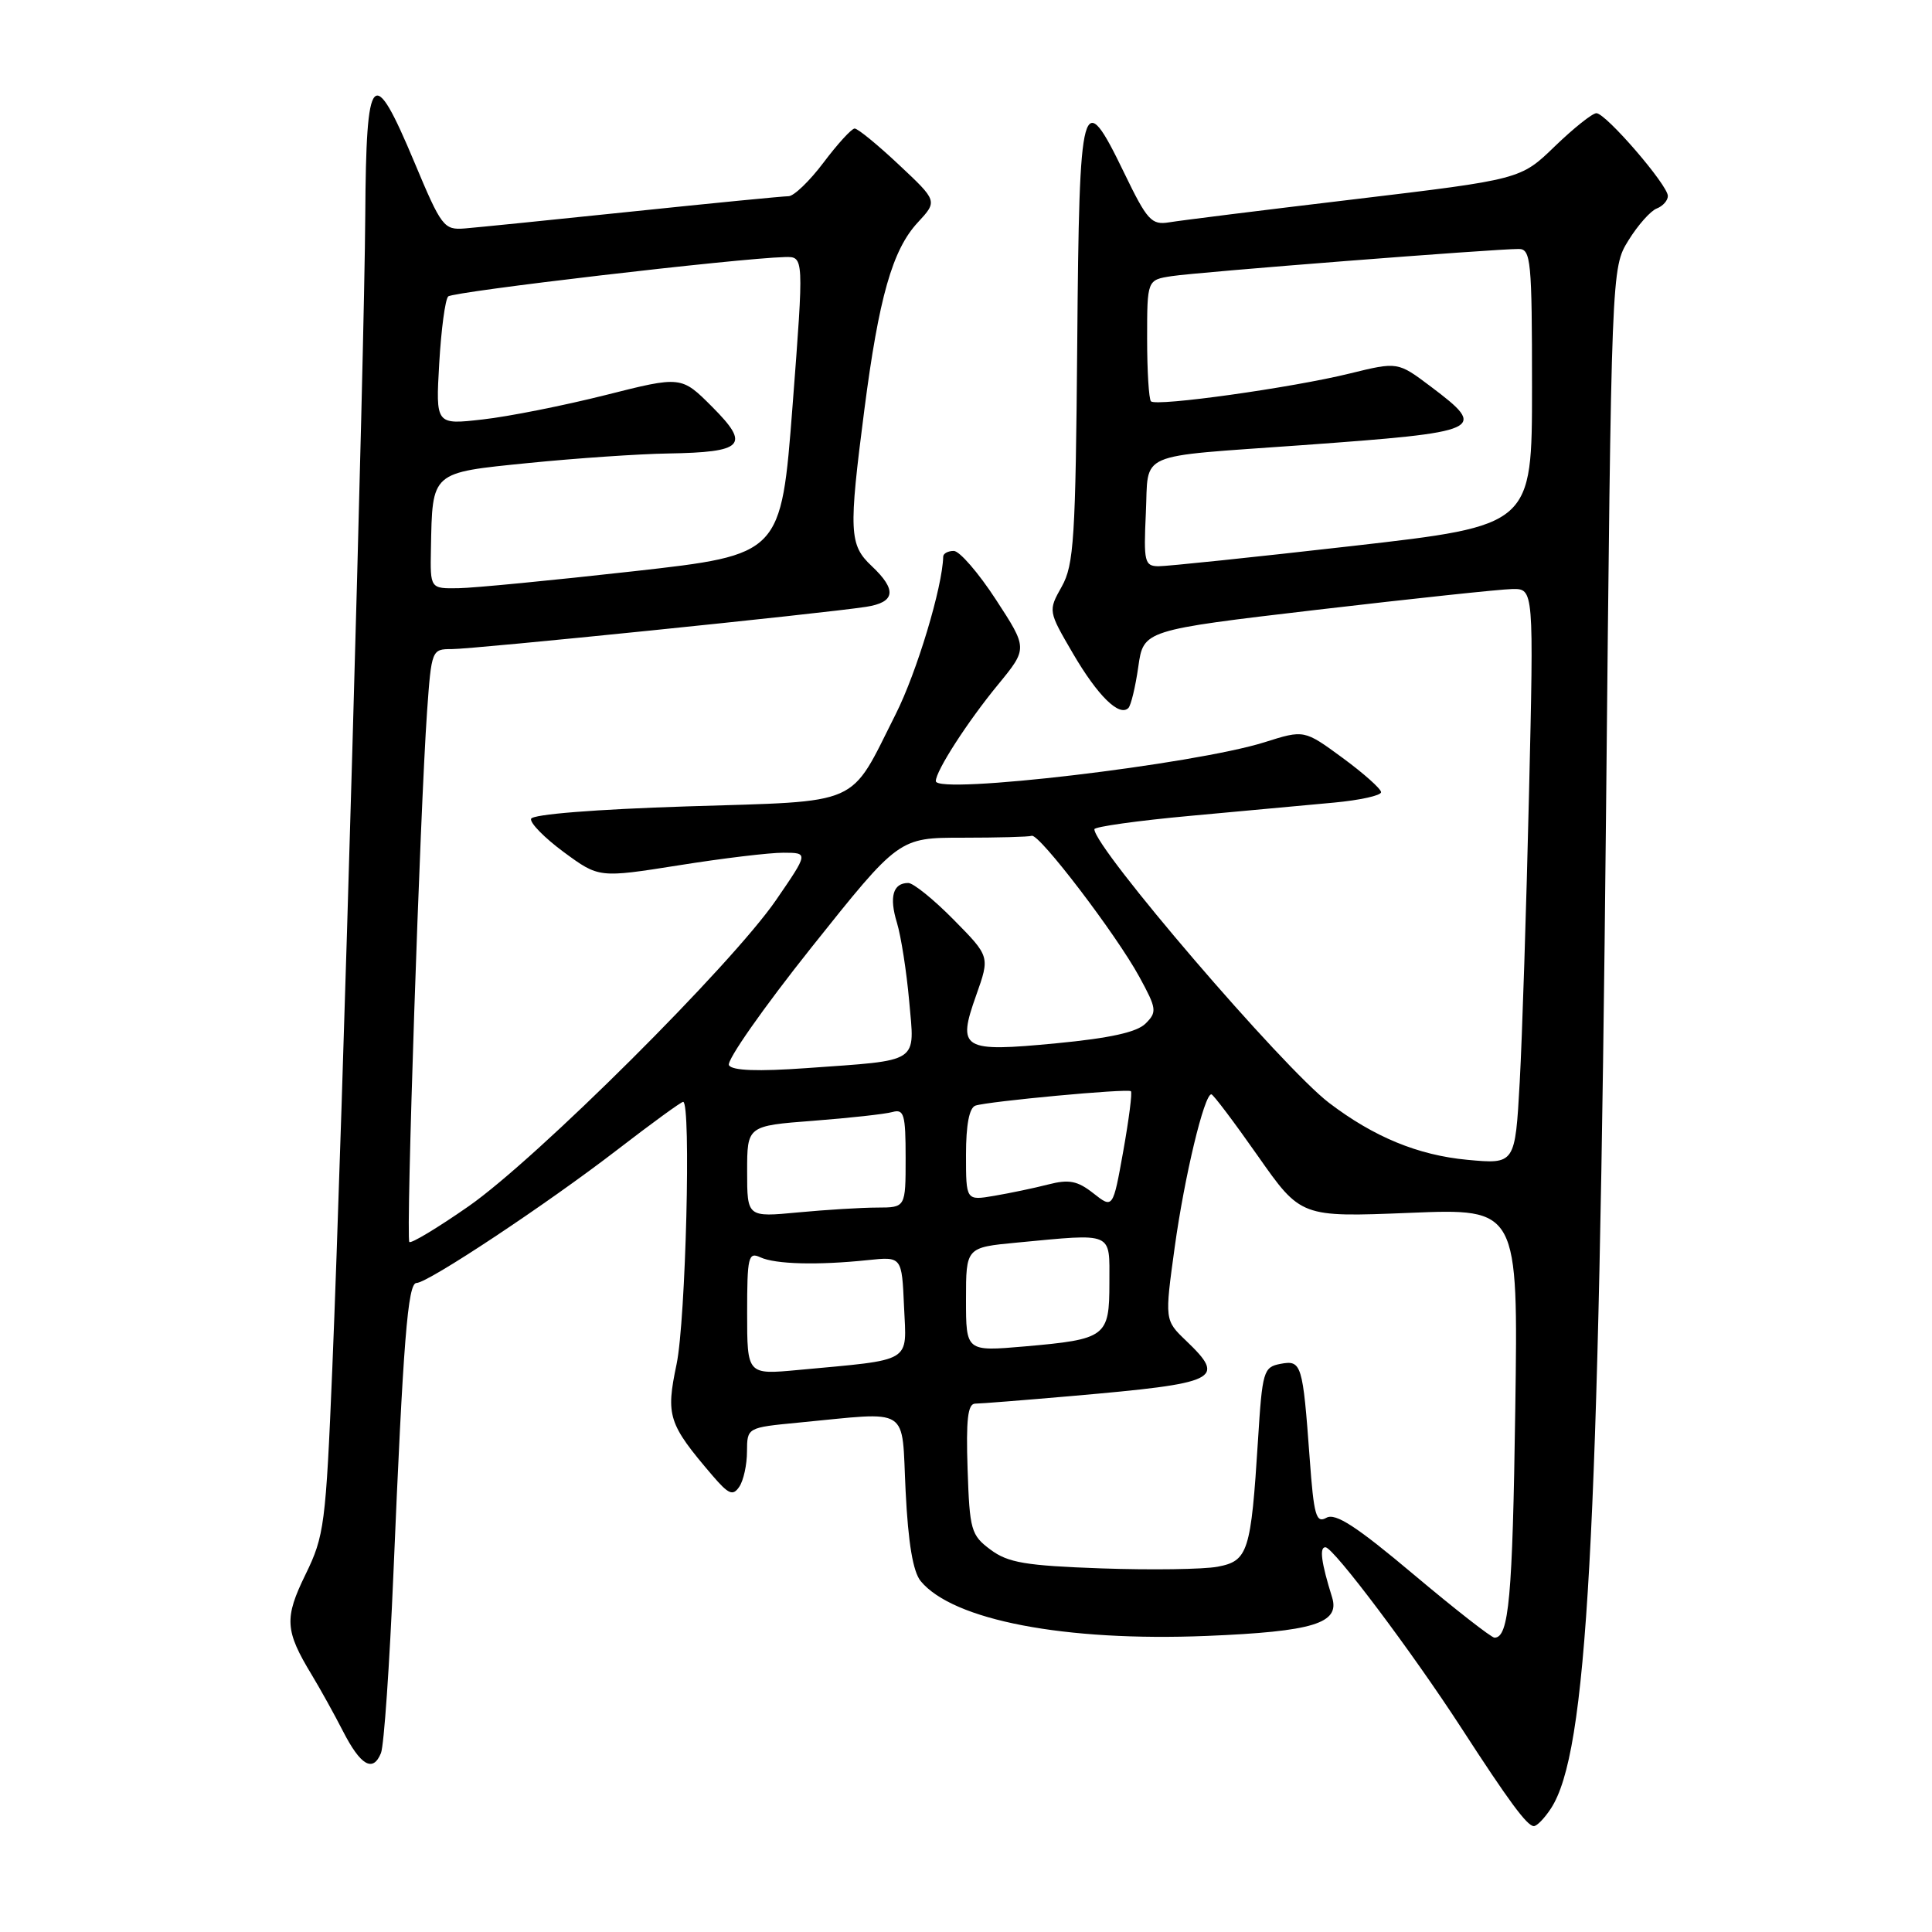 <?xml version="1.0" encoding="UTF-8" standalone="no"?>
<!DOCTYPE svg PUBLIC "-//W3C//DTD SVG 1.1//EN" "http://www.w3.org/Graphics/SVG/1.1/DTD/svg11.dtd" >
<svg xmlns="http://www.w3.org/2000/svg" xmlns:xlink="http://www.w3.org/1999/xlink" version="1.1" viewBox="0 0 256 256">
 <g >
 <path fill="currentColor"
d=" M 205.50 239.64 C 210.32 232.28 211.84 204.78 212.81 107.50 C 213.52 35.50 213.52 35.50 215.78 31.85 C 217.02 29.84 218.71 27.94 219.52 27.63 C 220.33 27.32 221.00 26.57 221.00 25.97 C 221.00 24.52 212.78 15.00 211.53 15.00 C 211.00 15.00 208.53 16.97 206.03 19.38 C 201.50 23.77 201.50 23.77 179.50 26.40 C 167.40 27.84 156.34 29.22 154.92 29.46 C 152.58 29.84 152.01 29.22 148.96 22.91 C 143.36 11.34 143.01 12.62 142.74 45.50 C 142.52 71.35 142.30 74.85 140.69 77.72 C 138.88 80.95 138.88 80.95 142.19 86.62 C 145.46 92.21 148.32 95.02 149.52 93.81 C 149.86 93.47 150.45 91.01 150.83 88.35 C 151.52 83.50 151.52 83.50 174.51 80.80 C 187.16 79.32 198.79 78.08 200.37 78.05 C 203.24 78.00 203.24 78.00 202.60 105.25 C 202.25 120.24 201.70 137.40 201.37 143.38 C 200.76 154.27 200.76 154.27 194.42 153.68 C 187.90 153.07 182.05 150.66 176.10 146.13 C 169.97 141.45 145.05 112.41 145.01 109.88 C 145.00 109.55 150.74 108.74 157.75 108.10 C 164.76 107.46 173.31 106.67 176.75 106.35 C 180.19 106.03 183.00 105.41 183.00 104.97 C 183.00 104.53 180.71 102.49 177.91 100.43 C 172.81 96.69 172.81 96.69 167.56 98.35 C 158.24 101.29 124.00 105.33 124.00 103.50 C 124.00 102.15 128.20 95.63 132.25 90.71 C 136.18 85.92 136.18 85.92 131.97 79.46 C 129.66 75.91 127.14 73.00 126.38 73.00 C 125.62 73.00 124.99 73.34 124.98 73.75 C 124.89 77.77 121.48 89.09 118.69 94.62 C 112.45 107.01 114.48 106.11 91.04 106.85 C 78.88 107.24 70.55 107.90 70.37 108.50 C 70.21 109.05 72.17 111.04 74.72 112.92 C 79.36 116.33 79.36 116.33 89.93 114.66 C 95.74 113.73 101.99 112.98 103.81 112.99 C 107.13 113.00 107.13 113.00 102.84 119.25 C 96.95 127.83 71.13 153.54 62.09 159.84 C 58.01 162.68 54.48 164.81 54.24 164.57 C 53.76 164.09 55.66 107.51 56.59 94.25 C 57.17 86.13 57.22 86.00 59.84 86.01 C 62.61 86.03 109.07 81.29 114.75 80.41 C 118.65 79.81 118.87 78.17 115.50 75.00 C 112.52 72.20 112.44 70.47 114.53 54.30 C 116.45 39.44 118.25 33.10 121.60 29.49 C 124.24 26.64 124.24 26.64 119.10 21.82 C 116.28 19.17 113.64 17.01 113.24 17.03 C 112.83 17.05 110.98 19.07 109.13 21.53 C 107.28 23.99 105.19 26.00 104.48 26.00 C 103.77 26.00 94.48 26.91 83.84 28.02 C 73.20 29.13 63.19 30.14 61.59 30.27 C 58.82 30.49 58.50 30.08 54.91 21.50 C 49.39 8.33 48.52 9.26 48.40 28.50 C 48.29 46.98 45.37 149.11 44.03 181.37 C 43.17 202.00 42.97 203.54 40.49 208.61 C 37.65 214.42 37.75 216.06 41.31 221.93 C 42.45 223.82 44.31 227.17 45.44 229.38 C 47.78 233.95 49.42 234.90 50.48 232.29 C 50.88 231.31 51.62 220.60 52.13 208.50 C 53.43 177.63 54.03 170.00 55.19 170.00 C 56.70 170.00 72.40 159.59 81.77 152.37 C 86.31 148.87 90.25 146.00 90.52 146.00 C 91.59 146.00 90.87 174.93 89.65 180.76 C 88.21 187.62 88.54 188.65 94.39 195.50 C 96.55 198.02 97.11 198.26 97.96 197.00 C 98.52 196.18 98.98 194.07 98.98 192.33 C 99.00 189.16 99.00 189.16 105.75 188.51 C 120.87 187.07 119.43 186.15 120.00 197.60 C 120.34 204.48 120.98 208.27 122.00 209.51 C 126.28 214.69 141.09 217.53 159.87 216.77 C 174.02 216.19 177.58 215.10 176.51 211.66 C 175.07 207.04 174.80 205.00 175.63 205.02 C 176.70 205.05 187.09 218.87 193.66 229.00 C 199.93 238.68 202.33 241.93 203.23 241.97 C 203.63 241.99 204.65 240.94 205.50 239.64 Z  M 187.31 208.62 C 179.75 202.26 176.96 200.44 175.76 201.11 C 174.39 201.88 174.09 200.83 173.54 193.25 C 172.62 180.70 172.47 180.19 169.66 180.72 C 167.42 181.15 167.26 181.68 166.69 190.84 C 165.76 205.65 165.38 206.84 161.33 207.60 C 159.44 207.95 152.52 208.05 145.95 207.82 C 135.88 207.46 133.57 207.07 131.25 205.34 C 128.67 203.42 128.48 202.76 128.21 194.65 C 127.99 188.11 128.24 186.00 129.21 185.99 C 129.92 185.99 135.68 185.53 142.00 184.98 C 161.55 183.27 162.53 182.80 157.16 177.65 C 154.32 174.93 154.32 174.93 155.66 165.22 C 156.95 155.90 159.56 145.00 160.51 145.00 C 160.75 145.00 163.52 148.67 166.66 153.15 C 172.37 161.29 172.37 161.29 186.77 160.71 C 201.17 160.12 201.17 160.12 200.78 186.81 C 200.42 211.69 199.94 217.00 198.03 217.00 C 197.62 217.00 192.79 213.23 187.31 208.62 Z  M 99.00 173.97 C 99.00 166.53 99.16 165.86 100.75 166.60 C 102.73 167.52 108.35 167.67 115.00 166.97 C 119.50 166.50 119.50 166.50 119.79 173.15 C 120.13 180.69 121.11 180.10 105.75 181.53 C 99.00 182.16 99.00 182.16 99.00 173.97 Z  M 128.00 172.19 C 128.00 165.29 128.00 165.29 134.75 164.65 C 147.68 163.43 147.00 163.14 147.00 169.96 C 147.00 177.15 146.58 177.46 135.75 178.41 C 128.00 179.08 128.00 179.08 128.00 172.19 Z  M 99.00 155.23 C 99.00 149.18 99.00 149.18 107.75 148.51 C 112.56 148.14 117.29 147.62 118.25 147.35 C 119.79 146.92 120.00 147.66 120.00 153.43 C 120.00 160.00 120.00 160.00 116.25 160.01 C 114.19 160.01 109.46 160.30 105.75 160.65 C 99.00 161.29 99.00 161.29 99.00 155.23 Z  M 144.88 158.12 C 142.77 156.46 141.65 156.24 138.89 156.95 C 137.03 157.43 133.81 158.10 131.75 158.45 C 128.00 159.09 128.00 159.09 128.00 153.01 C 128.00 149.05 128.43 146.79 129.25 146.50 C 130.89 145.94 149.40 144.21 149.85 144.59 C 150.05 144.74 149.59 148.31 148.84 152.52 C 147.47 160.16 147.47 160.16 144.88 158.12 Z  M 96.59 141.15 C 96.23 140.56 101.15 133.54 107.52 125.54 C 119.11 111.00 119.11 111.00 127.55 111.00 C 132.20 111.00 136.32 110.89 136.71 110.75 C 137.68 110.41 147.91 123.82 150.97 129.44 C 153.27 133.65 153.33 134.10 151.80 135.62 C 150.66 136.77 147.08 137.56 139.98 138.24 C 127.45 139.44 126.80 139.05 129.36 131.85 C 131.17 126.74 131.17 126.74 126.37 121.87 C 123.73 119.19 121.02 117.00 120.35 117.00 C 118.32 117.00 117.80 118.85 118.85 122.27 C 119.39 124.05 120.12 128.71 120.47 132.63 C 121.21 141.01 122.07 140.44 106.88 141.53 C 100.41 141.99 97.04 141.87 96.59 141.15 Z  M 57.10 72.75 C 57.30 62.42 57.03 62.66 70.04 61.35 C 76.34 60.72 84.65 60.15 88.50 60.09 C 98.58 59.92 99.45 59.01 94.39 53.93 C 90.28 49.81 90.28 49.81 80.23 52.35 C 74.70 53.74 67.38 55.20 63.95 55.58 C 57.73 56.29 57.73 56.29 58.20 48.14 C 58.46 43.66 58.99 39.67 59.39 39.28 C 60.03 38.64 97.78 34.22 104.02 34.06 C 106.53 34.00 106.53 34.00 105.02 53.75 C 103.50 73.50 103.50 73.50 84.00 75.69 C 73.28 76.89 62.81 77.91 60.75 77.94 C 57.00 78.00 57.00 78.00 57.10 72.75 Z  M 151.83 68.00 C 152.23 59.72 150.19 60.60 172.50 58.99 C 196.64 57.24 197.23 56.98 189.57 51.21 C 185.21 47.93 185.21 47.93 178.85 49.49 C 171.19 51.38 153.22 53.89 152.51 53.18 C 152.23 52.90 152.00 49.16 152.00 44.88 C 152.00 37.09 152.00 37.09 155.25 36.59 C 158.64 36.06 198.19 32.97 201.25 32.99 C 202.85 33.00 203.00 34.54 203.00 51.32 C 203.00 69.63 203.00 69.63 179.25 72.34 C 166.19 73.83 154.60 75.04 153.50 75.03 C 151.66 75.01 151.53 74.44 151.83 68.00 Z "/>
</g>
</svg>